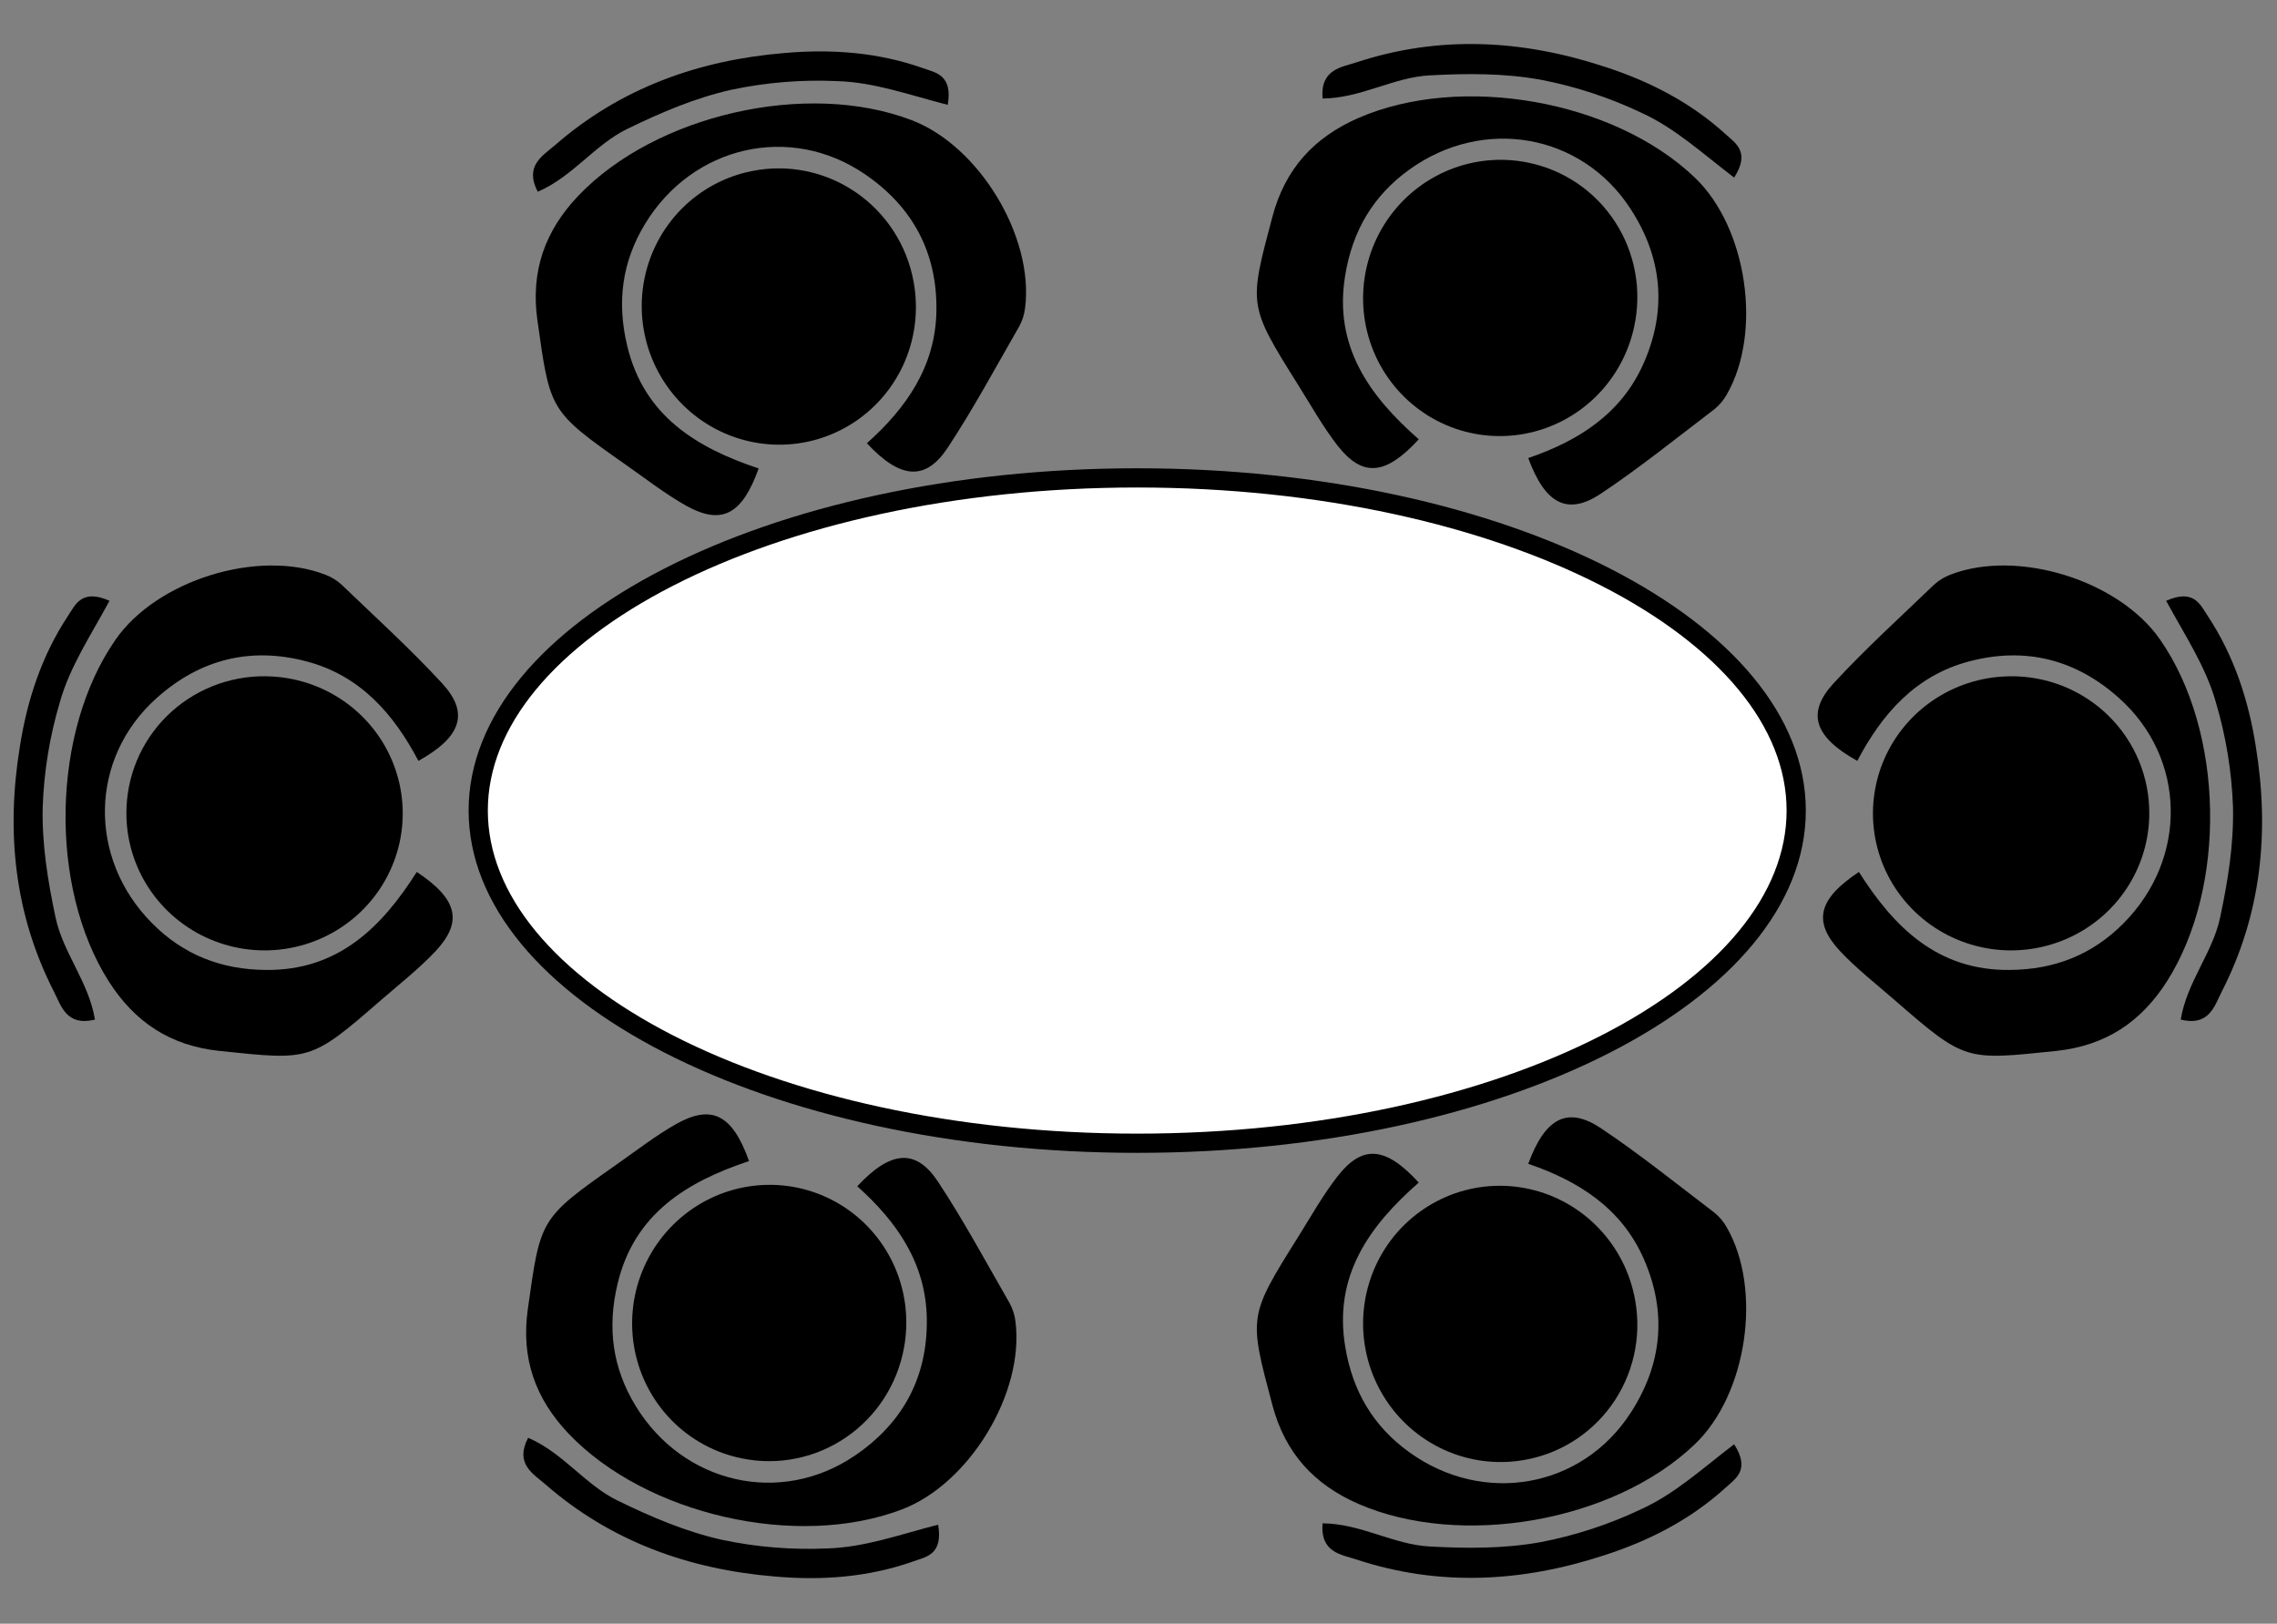 <svg width="237" height="169" viewBox="0 0 237 169" fill="none" xmlns="http://www.w3.org/2000/svg">
<rect x="0" y="0" width="237" height="169" fill="#808080" stroke="none"/>
<g clip-path="url(#clip0_26_840)">
<path d="M43.55 79.192C48.044 76.696 48.837 74.21 46.054 71.162C42.745 67.562 39.102 64.265 35.566 60.864C35.068 60.407 34.485 60.049 33.85 59.81C26.866 57.108 16.303 60.398 12.026 66.579C5.355 76.167 5.076 92.309 11.312 102.13C14.017 106.374 17.705 108.847 22.875 109.385C32.313 110.368 32.305 110.482 39.682 104.072C41.596 102.41 43.613 100.827 45.338 98.999C48.195 95.928 47.651 93.595 43.38 90.754C39.75 96.483 35.21 101.03 27.684 100.954C23.007 100.92 19.061 99.362 15.812 96.073C9.125 89.321 9.296 78.909 16.308 72.652C20.767 68.662 26.009 67.283 31.9 68.837C37.528 70.317 40.999 74.35 43.55 79.192Z" fill="black"/>
<path d="M13.171 84.012C13.045 86.821 13.758 89.605 15.222 92.014C16.686 94.422 18.834 96.349 21.398 97.55C23.961 98.752 26.826 99.175 29.63 98.767C32.435 98.359 35.055 97.138 37.162 95.257C39.268 93.376 40.767 90.919 41.47 88.195C42.172 85.471 42.047 82.602 41.111 79.947C40.175 77.293 38.468 74.972 36.206 73.276C33.944 71.58 31.227 70.585 28.398 70.416C26.492 70.294 24.582 70.551 22.779 71.172C20.976 71.794 19.316 72.766 17.897 74.033C16.479 75.3 15.33 76.835 14.518 78.549C13.707 80.263 13.249 82.12 13.171 84.012Z" fill="black"/>
<path d="M11.399 62.53C8.504 61.26 7.861 62.92 7.087 64.085C4.347 68.227 2.827 72.854 2.067 77.709C0.626 86.561 1.483 95.151 5.624 103.23C6.363 104.681 6.911 106.852 9.884 106.123C9.24 102.193 6.561 99.186 5.782 95.487C4.976 91.686 4.357 87.909 4.444 83.997C4.573 80.306 5.171 76.646 6.224 73.105C7.269 69.378 9.442 66.148 11.399 62.53Z" fill="black"/>
</g>
<g clip-path="url(#clip1_26_840)">
<path d="M193.313 79.192C188.819 76.696 188.026 74.21 190.809 71.162C194.118 67.562 197.762 64.265 201.297 60.864C201.795 60.407 202.378 60.049 203.013 59.81C209.997 57.108 220.56 60.398 224.837 66.579C231.509 76.167 231.787 92.309 225.552 102.13C222.846 106.374 219.158 108.847 213.988 109.385C204.551 110.368 204.558 110.482 197.181 104.072C195.268 102.41 193.251 100.827 191.526 98.999C188.668 95.928 189.212 93.595 193.483 90.754C197.114 96.483 201.654 101.03 209.179 100.954C213.856 100.92 217.802 99.362 221.051 96.073C227.738 89.321 227.567 78.909 220.555 72.652C216.096 68.662 210.855 67.283 204.964 68.837C199.336 70.317 195.864 74.35 193.313 79.192Z" fill="black"/>
<path d="M223.692 84.012C223.818 86.821 223.105 89.605 221.641 92.014C220.178 94.422 218.029 96.349 215.465 97.55C212.902 98.752 210.038 99.175 207.233 98.767C204.428 98.359 201.808 97.138 199.702 95.257C197.595 93.376 196.096 90.919 195.394 88.195C194.691 85.471 194.816 82.602 195.752 79.947C196.689 77.293 198.395 74.972 200.657 73.276C202.919 71.58 205.636 70.585 208.466 70.416C210.371 70.294 212.281 70.551 214.085 71.172C215.888 71.794 217.547 72.766 218.966 74.033C220.385 75.3 221.534 76.835 222.345 78.549C223.157 80.263 223.615 82.12 223.692 84.012Z" fill="black"/>
<path d="M225.464 62.53C228.359 61.26 229.002 62.92 229.777 64.085C232.516 68.227 234.036 72.854 234.796 77.709C236.237 86.561 235.381 95.151 231.239 103.23C230.5 104.681 229.952 106.852 226.979 106.123C227.623 102.193 230.302 99.186 231.082 95.487C231.888 91.686 232.507 87.909 232.42 83.997C232.29 80.306 231.692 76.646 230.639 73.105C229.594 69.378 227.421 66.148 225.464 62.53Z" fill="black"/>
</g>
<g clip-path="url(#clip2_26_840)">
<path d="M90.226 46.134C93.731 49.894 96.336 50.064 98.622 46.627C101.318 42.548 103.64 38.217 106.087 33.966C106.411 33.372 106.618 32.72 106.697 32.046C107.635 24.617 101.895 15.159 94.864 12.498C83.951 8.336 68.218 11.958 60.191 20.378C56.725 24.027 55.214 28.202 55.938 33.35C57.26 42.745 57.147 42.766 65.147 48.38C67.221 49.836 69.244 51.411 71.434 52.645C75.103 54.677 77.237 53.587 78.964 48.757C72.528 46.615 67.02 43.305 65.28 35.984C64.185 31.436 64.746 27.231 67.153 23.285C72.095 15.167 82.24 12.822 90.004 18.119C94.951 21.484 97.553 26.238 97.466 32.33C97.386 38.149 94.309 42.49 90.226 46.134Z" fill="black"/>
<path d="M78.222 17.813C75.465 18.367 72.936 19.731 70.951 21.732C68.966 23.734 67.615 26.283 67.067 29.061C66.519 31.838 66.799 34.72 67.871 37.344C68.944 39.967 70.761 42.216 73.094 43.806C75.427 45.397 78.173 46.259 80.986 46.284C83.799 46.31 86.554 45.497 88.904 43.948C91.254 42.399 93.095 40.183 94.196 37.579C95.296 34.974 95.607 32.098 95.089 29.311C94.748 27.433 94.037 25.641 92.999 24.04C91.962 22.44 90.618 21.064 89.046 19.993C87.475 18.921 85.708 18.177 83.849 17.802C81.99 17.428 80.077 17.431 78.222 17.813Z" fill="black"/>
<path d="M98.644 10.914C99.178 7.798 97.412 7.575 96.095 7.104C91.414 5.444 86.558 5.085 81.663 5.518C72.724 6.254 64.594 9.156 57.752 15.124C56.522 16.191 54.547 17.246 55.971 19.956C59.63 18.383 61.902 15.058 65.305 13.409C68.799 11.711 72.315 10.199 76.133 9.34C79.746 8.576 83.442 8.274 87.133 8.442C91.001 8.557 94.661 9.887 98.644 10.914Z" fill="black"/>
</g>
<g clip-path="url(#clip3_26_840)">
<path d="M89.226 123.47C92.731 119.71 95.336 119.54 97.622 122.977C100.318 127.056 102.64 131.387 105.087 135.638C105.411 136.232 105.618 136.884 105.697 137.558C106.635 144.987 100.895 154.445 93.864 157.106C82.951 161.268 67.218 157.646 59.191 149.226C55.725 145.577 54.214 141.402 54.938 136.254C56.26 126.859 56.147 126.838 64.147 121.224C66.221 119.768 68.244 118.192 70.434 116.96C74.103 114.927 76.237 116.017 77.964 120.847C71.528 122.989 66.02 126.299 64.28 133.62C63.185 138.167 63.746 142.373 66.153 146.319C71.095 154.437 81.24 156.782 89.004 151.485C93.951 148.12 96.553 143.366 96.466 137.274C96.386 131.455 93.309 127.114 89.226 123.47Z" fill="black"/>
<path d="M77.222 151.791C74.465 151.237 71.936 149.873 69.951 147.872C67.966 145.87 66.615 143.321 66.067 140.543C65.519 137.766 65.799 134.884 66.871 132.26C67.944 129.637 69.761 127.388 72.094 125.798C74.427 124.207 77.173 123.345 79.986 123.32C82.799 123.294 85.554 124.107 87.904 125.656C90.254 127.205 92.095 129.421 93.196 132.025C94.296 134.629 94.607 137.506 94.089 140.293C93.748 142.171 93.037 143.963 91.999 145.564C90.962 147.164 89.618 148.54 88.046 149.611C86.475 150.683 84.708 151.427 82.849 151.802C80.99 152.176 79.077 152.173 77.222 151.791Z" fill="black"/>
<path d="M97.644 158.69C98.178 161.806 96.412 162.029 95.095 162.5C90.414 164.16 85.558 164.519 80.663 164.086C71.724 163.35 63.594 160.448 56.752 154.48C55.522 153.413 53.547 152.358 54.971 149.648C58.63 151.221 60.902 154.546 64.305 156.194C67.799 157.893 71.315 159.405 75.133 160.264C78.746 161.028 82.442 161.33 86.133 161.162C90.001 161.047 93.661 159.717 97.644 158.69Z" fill="black"/>
</g>
<g clip-path="url(#clip4_26_840)">
<path d="M159.067 47.676C160.839 52.502 163.173 53.669 166.614 51.39C170.682 48.677 174.503 45.587 178.408 42.619C178.937 42.197 179.381 41.677 179.715 41.086C183.464 34.604 181.844 23.659 176.398 18.478C167.956 10.406 152.05 7.638 141.384 12.281C136.773 14.299 133.76 17.561 132.43 22.586C130.002 31.758 129.89 31.733 135.084 40.012C136.43 42.159 137.682 44.396 139.222 46.383C141.814 49.68 144.204 49.503 147.67 45.722C142.57 41.25 138.779 36.063 140.017 28.64C140.773 24.024 142.922 20.366 146.673 17.663C154.377 12.1 164.638 13.877 169.736 21.771C172.99 26.793 173.543 32.185 171.098 37.765C168.766 43.097 164.245 45.903 159.067 47.676Z" fill="black"/>
<path d="M158.998 16.916C156.242 16.358 153.381 16.633 150.775 17.707C148.169 18.781 145.934 20.606 144.351 22.953C142.768 25.3 141.908 28.065 141.877 30.899C141.847 33.733 142.649 36.51 144.182 38.882C145.715 41.254 147.911 43.114 150.494 44.229C153.077 45.344 155.931 45.664 158.698 45.149C161.465 44.633 164.022 43.306 166.047 41.333C168.072 39.36 169.475 36.83 170.079 34.06C170.493 32.196 170.534 30.269 170.199 28.392C169.864 26.514 169.159 24.724 168.127 23.127C167.095 21.53 165.755 20.157 164.187 19.091C162.619 18.024 160.855 17.285 158.998 16.916Z" fill="black"/>
<path d="M180.497 18.485C182.198 15.821 180.658 14.929 179.627 13.984C175.957 10.637 171.621 8.422 166.941 6.921C158.417 4.13 149.798 3.649 141.177 6.493C139.63 6.999 137.4 7.205 137.66 10.255C141.643 10.225 145.027 8.043 148.803 7.844C152.683 7.635 156.51 7.607 160.362 8.297C163.988 8.995 167.511 10.151 170.848 11.738C174.368 13.346 177.224 15.992 180.497 18.485Z" fill="black"/>
</g>
<g clip-path="url(#clip5_26_840)">
<path d="M159.067 121.129C160.839 116.304 163.173 115.136 166.614 117.416C170.682 120.129 174.503 123.219 178.408 126.187C178.937 126.609 179.381 127.129 179.715 127.719C183.464 134.202 181.844 145.147 176.398 150.327C167.956 158.399 152.05 161.168 141.384 156.524C136.773 154.506 133.76 151.245 132.43 146.22C130.002 137.047 129.89 137.073 135.084 128.794C136.43 126.647 137.682 124.409 139.222 122.423C141.814 119.125 144.204 119.302 147.67 123.083C142.57 127.555 138.779 132.743 140.017 140.166C140.773 144.782 142.922 148.44 146.673 151.143C154.377 156.706 164.638 154.929 169.736 147.034C172.99 142.012 173.543 136.621 171.098 131.041C168.766 125.709 164.245 122.902 159.067 121.129Z" fill="black"/>
<path d="M158.998 151.889C156.242 152.448 153.381 152.173 150.775 151.099C148.169 150.025 145.934 148.2 144.351 145.853C142.768 143.505 141.908 140.741 141.877 137.907C141.847 135.073 142.649 132.295 144.182 129.924C145.715 127.552 147.911 125.692 150.494 124.577C153.077 123.462 155.931 123.142 158.698 123.657C161.465 124.172 164.022 125.5 166.047 127.473C168.072 129.446 169.475 131.976 170.079 134.746C170.493 136.609 170.534 138.536 170.199 140.414C169.864 142.292 169.159 144.082 168.127 145.679C167.095 147.276 165.755 148.648 164.187 149.715C162.619 150.781 160.855 151.521 158.998 151.889Z" fill="black"/>
<path d="M180.497 150.321C182.198 152.985 180.658 153.876 179.627 154.822C175.957 158.168 171.621 160.384 166.941 161.885C158.417 164.676 149.798 165.157 141.177 162.313C139.63 161.807 137.4 161.601 137.66 158.551C141.643 158.58 145.027 160.762 148.803 160.961C152.683 161.171 156.51 161.199 160.362 160.509C163.988 159.811 167.511 158.655 170.848 157.067C174.368 155.459 177.224 152.813 180.497 150.321Z" fill="black"/>
</g>
<path d="M186.957 84.365C186.957 93.632 179.597 102.278 167.119 108.666C154.693 115.027 137.458 118.99 118.366 118.99C99.274 118.99 82.039 115.027 69.614 108.666C57.135 102.278 49.775 93.632 49.775 84.365C49.775 75.098 57.135 66.452 69.614 60.064C82.039 53.703 99.274 49.74 118.366 49.74C137.458 49.74 154.693 53.703 167.119 60.064C179.597 66.452 186.957 75.098 186.957 84.365Z" fill="white" stroke="black" stroke-width="2"/>
<defs>
<clipPath id="clip0_26_840">
<rect width="51" height="46" fill="white" transform="matrix(-0.025 1 1 0.025 2.068 58.204)"/>
</clipPath>
<clipPath id="clip1_26_840">
<rect width="51" height="46" fill="white" transform="translate(234.795 58.204) rotate(88.585)"/>
</clipPath>
<clipPath id="clip2_26_840">
<rect width="51" height="46" fill="white" transform="matrix(-0.976 0.217 0.217 0.976 100.592 0.814)"/>
</clipPath>
<clipPath id="clip3_26_840">
<rect width="51" height="46" fill="white" transform="translate(99.592 168.79) rotate(-167.461)"/>
</clipPath>
<clipPath id="clip4_26_840">
<rect width="51" height="46" fill="white" transform="matrix(-0.984 -0.179 -0.179 0.984 186.211 9.934)"/>
</clipPath>
<clipPath id="clip5_26_840">
<rect width="51" height="46" fill="white" transform="translate(186.211 158.872) rotate(169.7)"/>
</clipPath>
</defs>
</svg>
